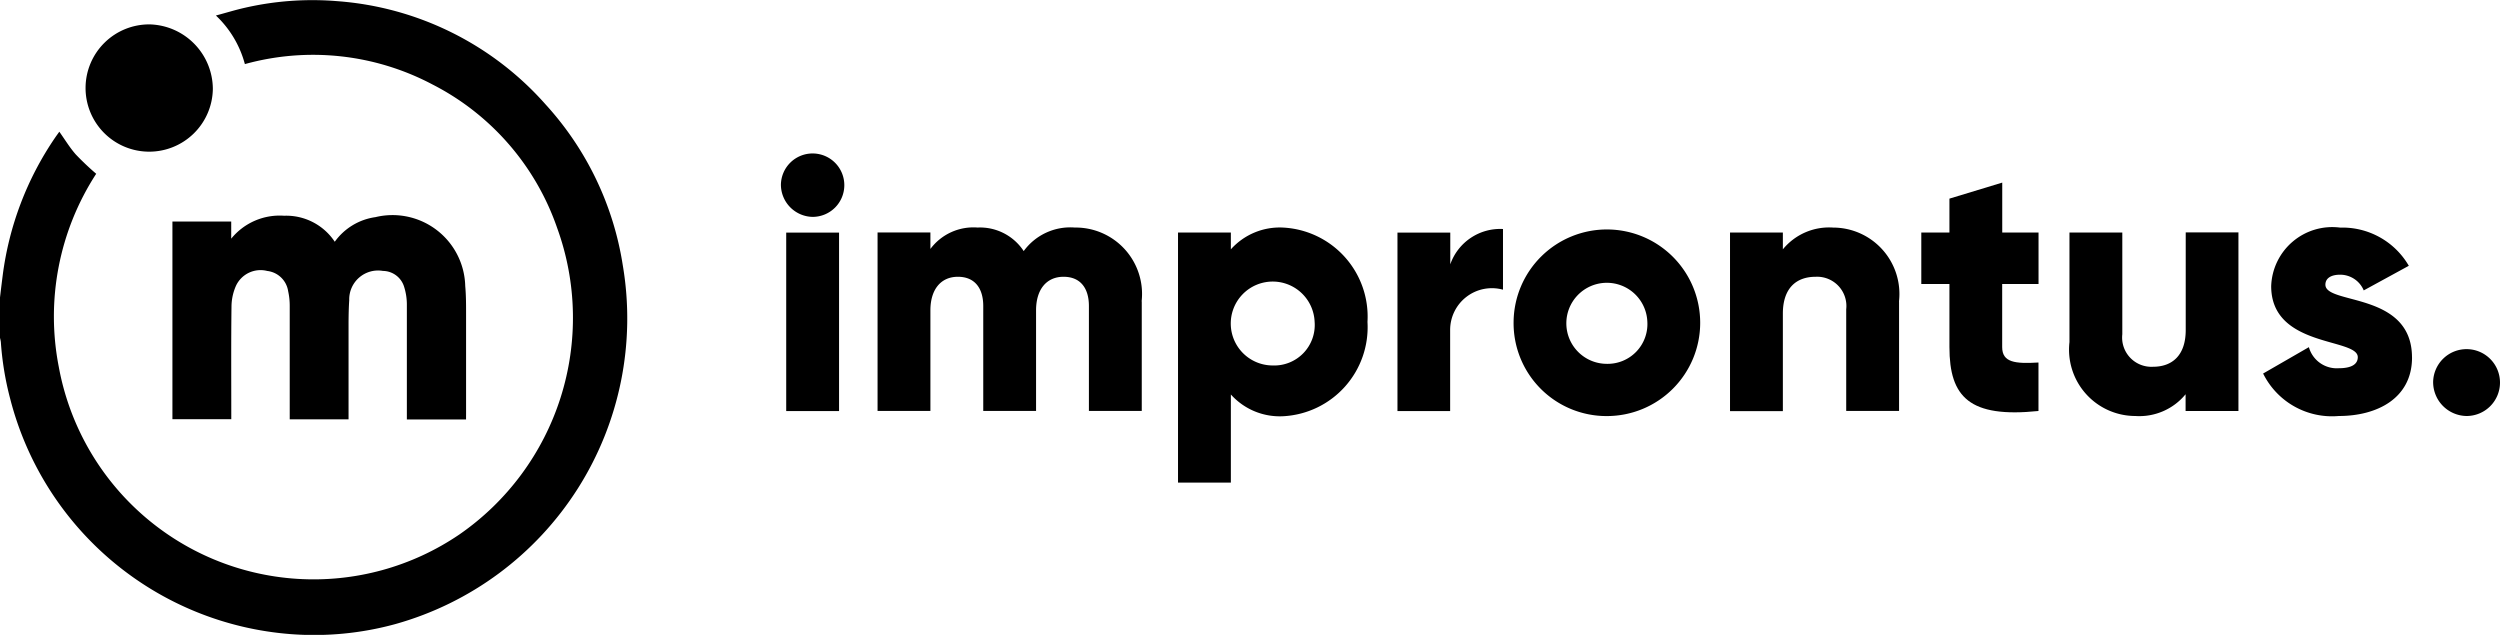<svg xmlns="http://www.w3.org/2000/svg" width="76.875" height="19.523" viewBox="0 0 76.875 19.523">
  <g id="Vector" transform="translate(0 0.006)">
    <path id="Trazado_317" data-name="Trazado 317" d="M0,9.141c.027-.229.055-.457.084-.686A9.69,9.69,0,0,1,1.695,4.226c.045-.066.093-.13.129-.182.171.24.32.488.507.7a8.6,8.6,0,0,0,.627.594,8.057,8.057,0,0,0-1.15,5.939,7.966,7.966,0,0,0,12.318,5.152A8.1,8.1,0,0,0,17.131,7,7.821,7.821,0,0,0,13.3,2.592a7.857,7.857,0,0,0-5.77-.627A3.179,3.179,0,0,0,6.639.471c.319-.085.608-.175.9-.24a9.293,9.293,0,0,1,2.848-.2,9.48,9.48,0,0,1,6.394,3.179,9.49,9.49,0,0,1,2.37,4.944,9.761,9.761,0,0,1-7.007,11.034,9.442,9.442,0,0,1-3.193.306,9.666,9.666,0,0,1-8.64-7.247A9.29,9.29,0,0,1,.026,10.51,1.189,1.189,0,0,0,0,10.383V9.141Z" transform="translate(0 0)" fill="#000000"/>
    <path id="Trazado_318" data-name="Trazado 318" d="M52.673,60.835h-1.82v-.175c0-1.119,0-2.237,0-3.358a1.814,1.814,0,0,0-.086-.551.688.688,0,0,0-.648-.483.887.887,0,0,0-1.038.9c-.015.221-.019.443-.021.665,0,.94,0,1.881,0,2.821v.177H47.251v-.165c0-1.1,0-2.21,0-3.314a2.064,2.064,0,0,0-.048-.459.736.736,0,0,0-.643-.624.834.834,0,0,0-.96.452,1.606,1.606,0,0,0-.139.611c-.014,1.1-.007,2.21-.007,3.314v.182h-1.81V54.75h1.808v.526a1.918,1.918,0,0,1,1.626-.705,1.791,1.791,0,0,1,1.558.8,1.856,1.856,0,0,1,1.251-.757,2.236,2.236,0,0,1,2.761,2.118c.027.3.026.6.026.9,0,1.008,0,2.017,0,3.024Z" transform="translate(-38.342 -47.943)" fill="#000000"/>
    <path id="Trazado_319" data-name="Trazado 319" d="M25.567,8.146a1.957,1.957,0,1,1-1.94-1.982,1.995,1.995,0,0,1,1.94,1.982Z" transform="translate(-19.022 -5.42)" fill="#000000"/>
    <path id="Trazado_320" data-name="Trazado 320" d="M197.668,39.612a.975.975,0,1,1,.975.988A.993.993,0,0,1,197.668,39.612Zm.163,1.471h1.625v5.488h-1.625Z" transform="translate(-173.655 -33.937)" fill="#000000"/>
    <path id="Trazado_321" data-name="Trazado 321" d="M230.265,59.858v3.368H228.64V60c0-.549-.26-.9-.78-.9s-.845.384-.845,1.032v3.094h-1.624V60c0-.549-.261-.9-.78-.9s-.845.384-.845,1.032v3.094h-1.625V57.738h1.625v.506a1.65,1.65,0,0,1,1.45-.658,1.607,1.607,0,0,1,1.419.724,1.772,1.772,0,0,1,1.57-.724,2.042,2.042,0,0,1,2.056,2.272Z" transform="translate(-195.156 -50.595)" fill="#000000"/>
    <path id="Trazado_322" data-name="Trazado 322" d="M304.013,60.5a2.741,2.741,0,0,1-2.588,2.9,2.018,2.018,0,0,1-1.613-.669v2.71h-1.625V57.752h1.625v.516a2.019,2.019,0,0,1,1.613-.669,2.741,2.741,0,0,1,2.588,2.9Zm-1.625,0a1.29,1.29,0,1,0-1.289,1.339A1.245,1.245,0,0,0,302.388,60.5Z" transform="translate(-261.963 -50.607)" fill="#000000"/>
    <path id="Trazado_323" data-name="Trazado 323" d="M356.945,57.957v1.866a1.284,1.284,0,0,0-1.625,1.251v2.481H353.7V58.067h1.624v.976A1.626,1.626,0,0,1,356.945,57.957Z" transform="translate(-310.728 -50.921)" fill="#000000"/>
    <path id="Trazado_324" data-name="Trazado 324" d="M383.121,60.483a2.869,2.869,0,1,1,2.869,2.9A2.857,2.857,0,0,1,383.121,60.483Zm4.113,0a1.246,1.246,0,1,0-1.244,1.294A1.223,1.223,0,0,0,387.234,60.483Z" transform="translate(-336.578 -50.595)" fill="#000000"/>
    <path id="Trazado_325" data-name="Trazado 325" d="M443.107,59.87v3.368h-1.625V60.112a.9.9,0,0,0-.942-1c-.595,0-1.006.351-1.006,1.131v3h-1.625V57.752h1.625v.516a1.838,1.838,0,0,1,1.547-.669,2.041,2.041,0,0,1,2.024,2.272Z" transform="translate(-384.711 -50.607)" fill="#000000"/>
    <path id="Trazado_326" data-name="Trazado 326" d="M488.809,49.334v1.942c0,.473.4.516,1.116.473V53.24c-2.121.219-2.738-.427-2.738-1.965V49.334h-.865V47.753h.865V46.71l1.624-.493v1.536h1.116v1.581Z" transform="translate(-427.242 -40.608)" fill="#000000"/>
    <path id="Trazado_327" data-name="Trazado 327" d="M529.025,58.845v5.488H527.4v-.516a1.838,1.838,0,0,1-1.547.669,2.041,2.041,0,0,1-2.024-2.272V58.845h1.625v3.127a.9.9,0,0,0,.942,1c.595,0,1.008-.351,1.008-1.131v-3h1.625Z" transform="translate(-460.193 -51.7)" fill="#000000"/>
    <path id="Trazado_328" data-name="Trazado 328" d="M577.427,61.593c0,1.263-1.083,1.8-2.252,1.8a2.363,2.363,0,0,1-2.327-1.306l1.407-.811a.89.89,0,0,0,.92.648c.389,0,.584-.122.584-.34,0-.6-2.663-.285-2.663-2.184a1.879,1.879,0,0,1,2.121-1.8,2.36,2.36,0,0,1,2.111,1.174l-1.386.757a.786.786,0,0,0-.725-.483c-.281,0-.454.109-.454.307,0,.625,2.663.208,2.663,2.239Z" transform="translate(-503.257 -50.607)" fill="#000000"/>
    <path id="Trazado_329" data-name="Trazado 329" d="M615.885,89.172a1.028,1.028,0,1,1,1.028,1.042A1.043,1.043,0,0,1,615.885,89.172Z" transform="translate(-541.066 -77.428)" fill="#000000"/>
  </g>
</svg>
